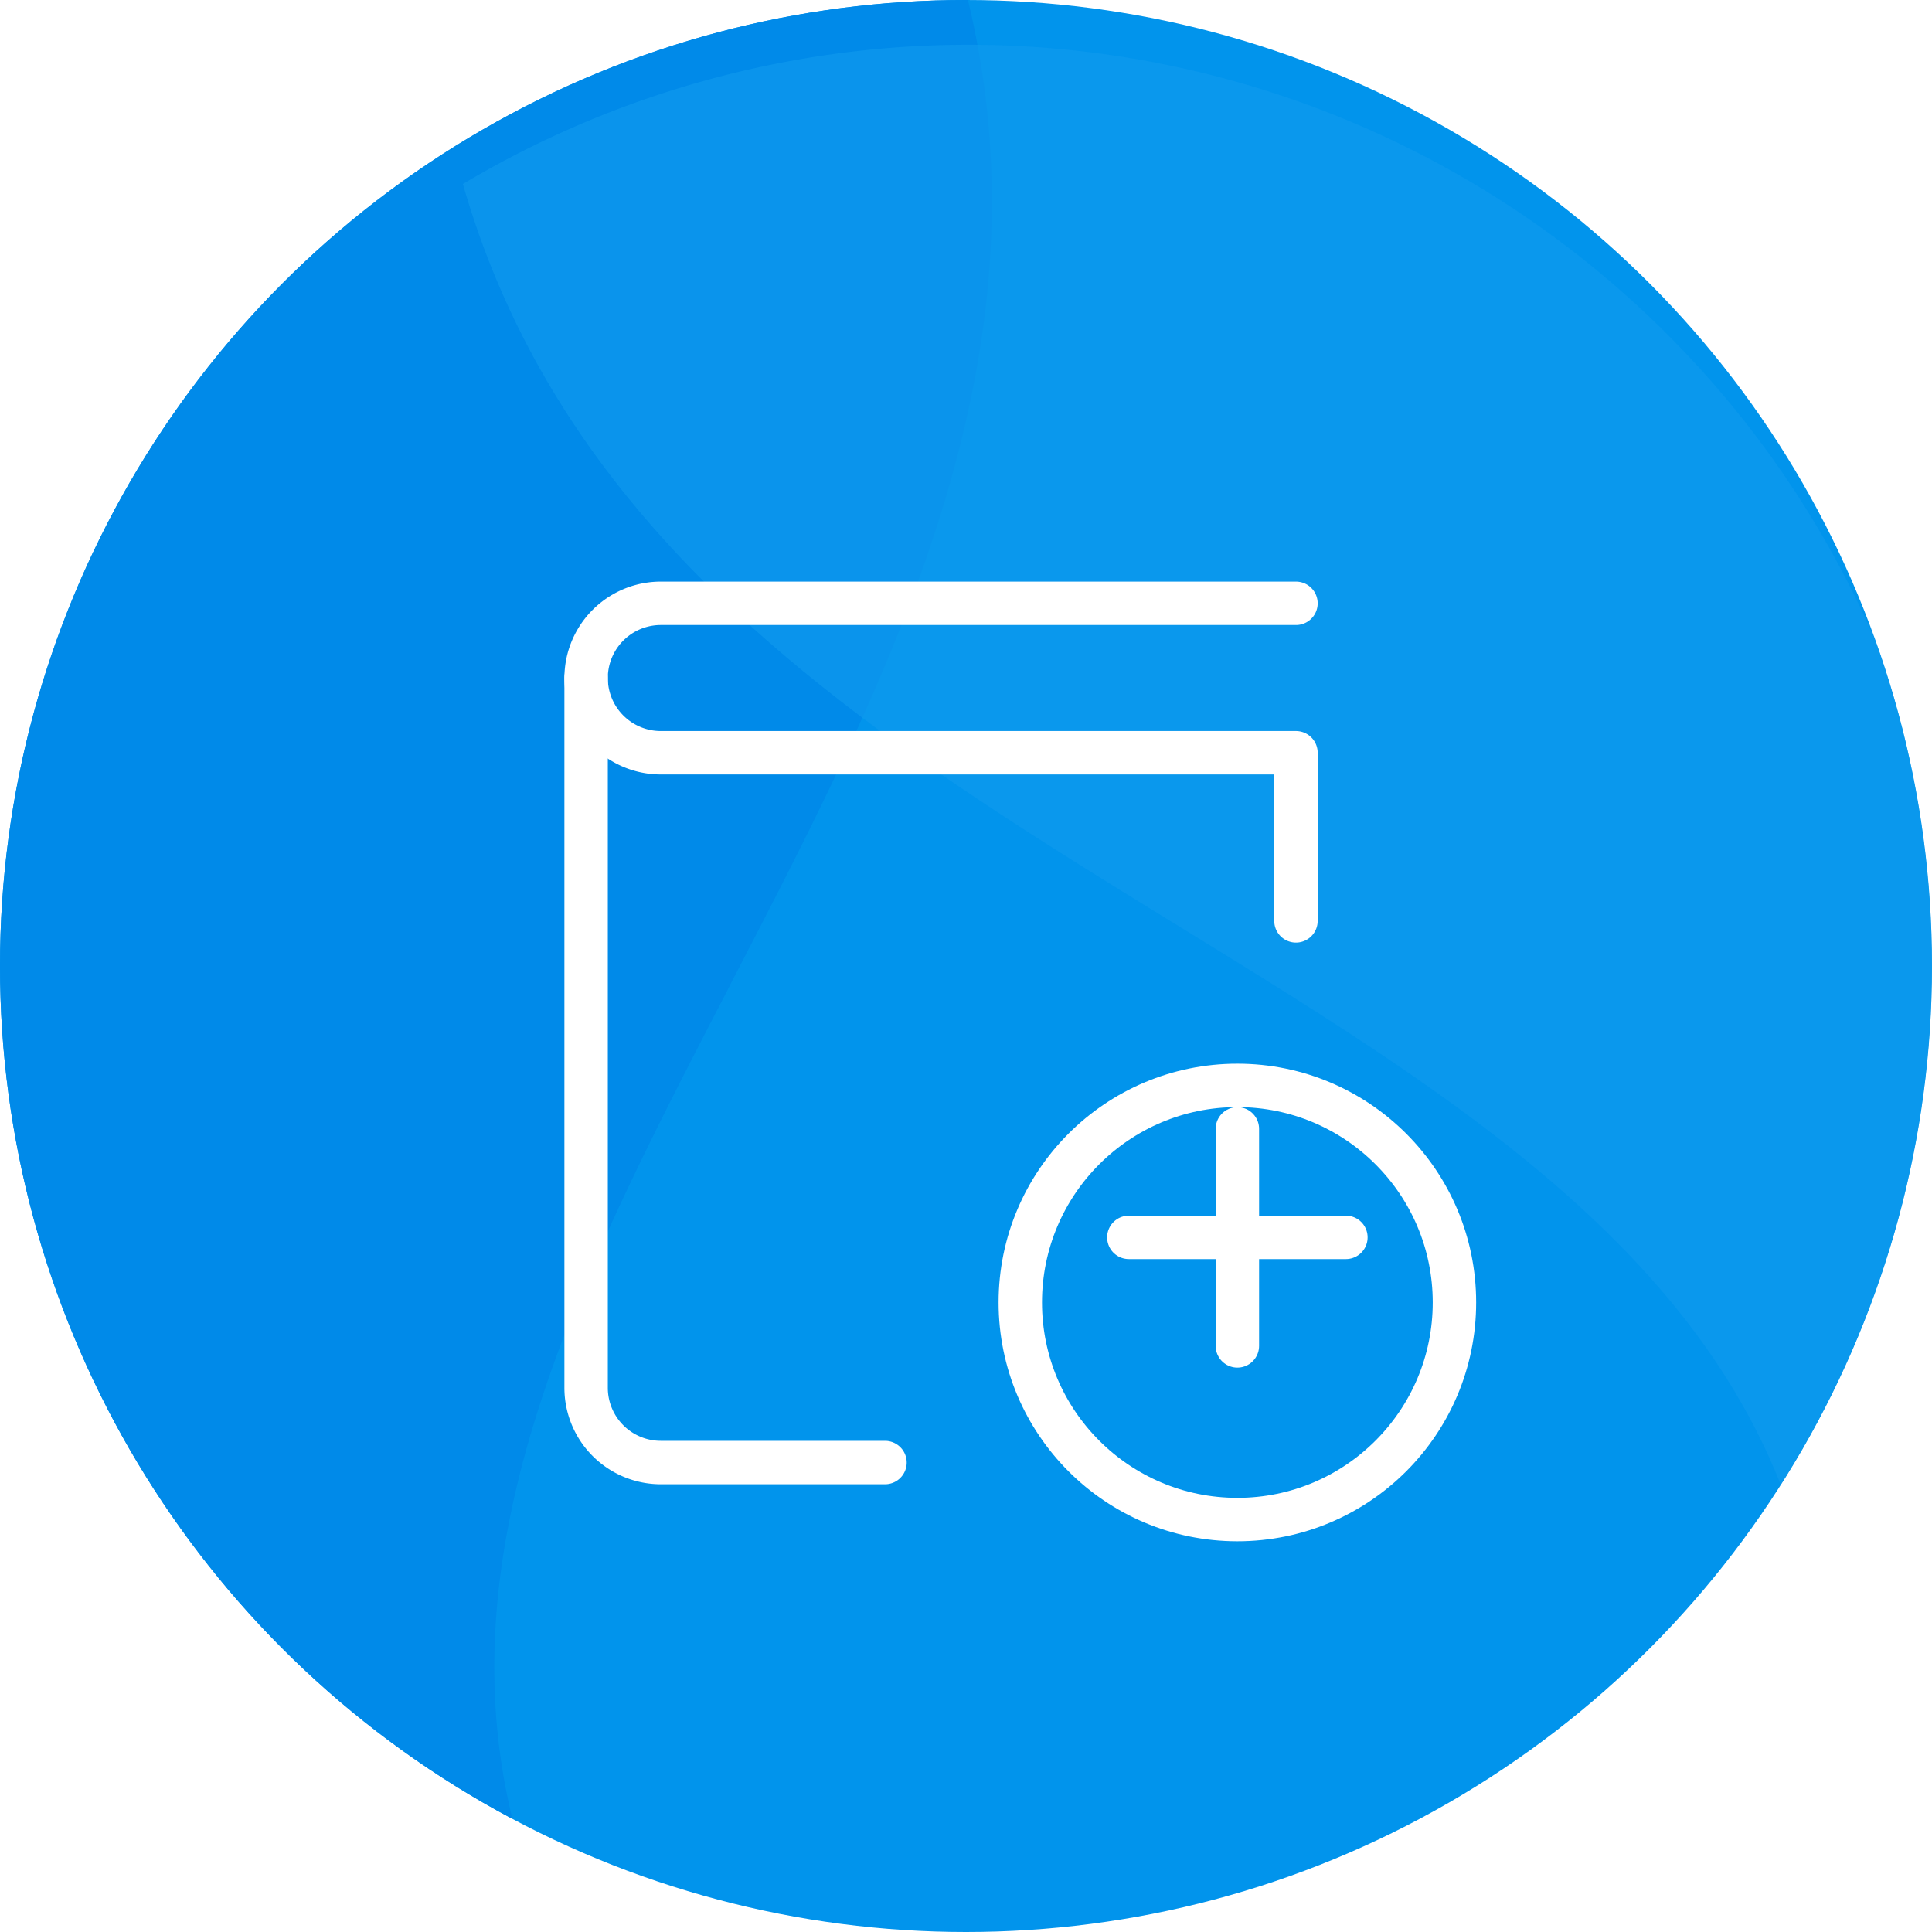 <svg xmlns="http://www.w3.org/2000/svg" xmlns:xlink="http://www.w3.org/1999/xlink" width="89" height="89" viewBox="0 0 89 89">
  <defs>
    <clipPath id="clip-path">
      <circle id="Ellipse_2617" data-name="Ellipse 2617" cx="44.5" cy="44.5" r="44.5" transform="translate(266 3189)" fill="none" stroke="#707070" stroke-width="1"/>
    </clipPath>
    <filter id="Subtraction_14" x="11.159" y="-23.874" width="102.368" height="115.855" filterUnits="userSpaceOnUse">
      <feOffset dy="3" input="SourceAlpha"/>
      <feGaussianBlur stdDeviation="3" result="blur"/>
      <feFlood flood-opacity="0.071"/>
      <feComposite operator="in" in2="blur"/>
      <feComposite in="SourceGraphic"/>
    </filter>
    <filter id="Ellipse_944" x="37.001" y="40" width="40" height="40" filterUnits="userSpaceOnUse">
      <feOffset dy="3" input="SourceAlpha"/>
      <feGaussianBlur stdDeviation="3" result="blur-2"/>
      <feFlood flood-opacity="0.161"/>
      <feComposite operator="in" in2="blur-2"/>
      <feComposite in="SourceGraphic"/>
    </filter>
    <filter id="Path_3523" x="17" y="21.234" width="33.768" height="56.142" filterUnits="userSpaceOnUse">
      <feOffset dy="3" input="SourceAlpha"/>
      <feGaussianBlur stdDeviation="3" result="blur-3"/>
      <feFlood flood-opacity="0.161"/>
      <feComposite operator="in" in2="blur-3"/>
      <feComposite in="SourceGraphic"/>
    </filter>
    <filter id="Path_3524" x="17" y="17.792" width="52.7" height="34.629" filterUnits="userSpaceOnUse">
      <feOffset dy="3" input="SourceAlpha"/>
      <feGaussianBlur stdDeviation="3" result="blur-4"/>
      <feFlood flood-opacity="0.161"/>
      <feComposite operator="in" in2="blur-4"/>
      <feComposite in="SourceGraphic"/>
    </filter>
  </defs>
  <g id="development_tehnology" transform="translate(-466 -4301)">
    <g id="Group_9712" data-name="Group 9712" transform="translate(41 209)">
      <g id="Mask_Group_9471" data-name="Mask Group 9471" transform="translate(159 903)" clip-path="url(#clip-path)">
        <g id="Group_9709" data-name="Group 9709" transform="translate(0 -63)">
          <g id="Group_9708" data-name="Group 9708" transform="translate(-278.998 1224)">
            <g id="Group_9707" data-name="Group 9707" transform="translate(0 479)">
              <g id="Group_9706" data-name="Group 9706" transform="translate(0 448)">
                <g id="Group_9705" data-name="Group 9705" transform="translate(205 199)">
                  <circle id="Ellipse_2614" data-name="Ellipse 2614" cx="45.5" cy="45.5" r="45.5" transform="translate(339 901)" fill="#0194ec"/>
                  <path id="Subtraction_13" data-name="Subtraction 13" d="M17302.957,6657.464h0a45.509,45.509,0,0,1-24.957-40.609,45.467,45.467,0,0,1,45.332-45.5c4.553,16.961-3.193,31.9-10.684,46.337l0,.011c-7.021,13.544-13.654,26.337-9.687,39.76Z" transform="translate(-16939 -5670.354)" fill="#008ae9"/>
                  <g transform="matrix(1, 0, 0, 1, 340, 902)" filter="url(#Subtraction_14)">
                    <path id="Subtraction_14-2" data-name="Subtraction 14" d="M45.332,86.111h0A45.506,45.506,0,0,1,24.957,0c-3.971,13.427,2.666,26.224,9.692,39.771C42.138,54.216,49.883,69.15,45.332,86.11Z" transform="translate(104.53 55.94) rotate(149)" fill="#109aed" opacity="0.67"/>
                  </g>
                </g>
              </g>
            </g>
          </g>
        </g>
      </g>
    </g>
    <g id="Group_2778" data-name="Group 2778" transform="translate(-446.5 3365.5)">
      <g id="Group_2776" data-name="Group 2776" transform="translate(959.501 982.5)">
        <g transform="matrix(1, 0, 0, 1, -47, -47)" filter="url(#Ellipse_944)">
          <circle id="Ellipse_944-2" data-name="Ellipse 944" cx="10" cy="10" r="10" transform="translate(47 47)" fill="none" stroke="#fff" stroke-linejoin="round" stroke-width="2"/>
        </g>
        <line id="Line_2264" data-name="Line 2264" y1="10" transform="translate(10 5.001)" fill="none" stroke="#fff" stroke-linecap="round" stroke-linejoin="round" stroke-width="2"/>
        <line id="Line_7576" data-name="Line 7576" x2="10" transform="translate(5 10.001)" fill="none" stroke="#fff" stroke-linecap="round" stroke-linejoin="round" stroke-width="2"/>
      </g>
      <g id="Group_2777" data-name="Group 2777" transform="translate(939.5 960.292)">
        <g transform="matrix(1, 0, 0, 1, -27, -24.79)" filter="url(#Path_3523)">
          <path id="Path_3523-2" data-name="Path 3523" d="M953.268,999.642H942.942A3.443,3.443,0,0,1,939.5,996.2V963.5" transform="translate(-912.5 -935.27)" fill="none" stroke="#fff" stroke-linecap="round" stroke-linejoin="round" stroke-width="2"/>
        </g>
        <g transform="matrix(1, 0, 0, 1, -27, -24.79)" filter="url(#Path_3524)">
          <path id="Path_3524-2" data-name="Path 3524" d="M972.2,961.5H942.942a3.442,3.442,0,1,0,0,6.884H972.2v7.745" transform="translate(-912.5 -936.71)" fill="none" stroke="#fff" stroke-linecap="round" stroke-linejoin="round" stroke-width="2"/>
        </g>
        <line id="Line_2265" data-name="Line 2265" x2="28" transform="translate(4 3.208)" fill="none" stroke="#fff" stroke-linecap="round" stroke-linejoin="round" stroke-width="1.5"/>
      </g>
    </g>
  </g>
</svg>
